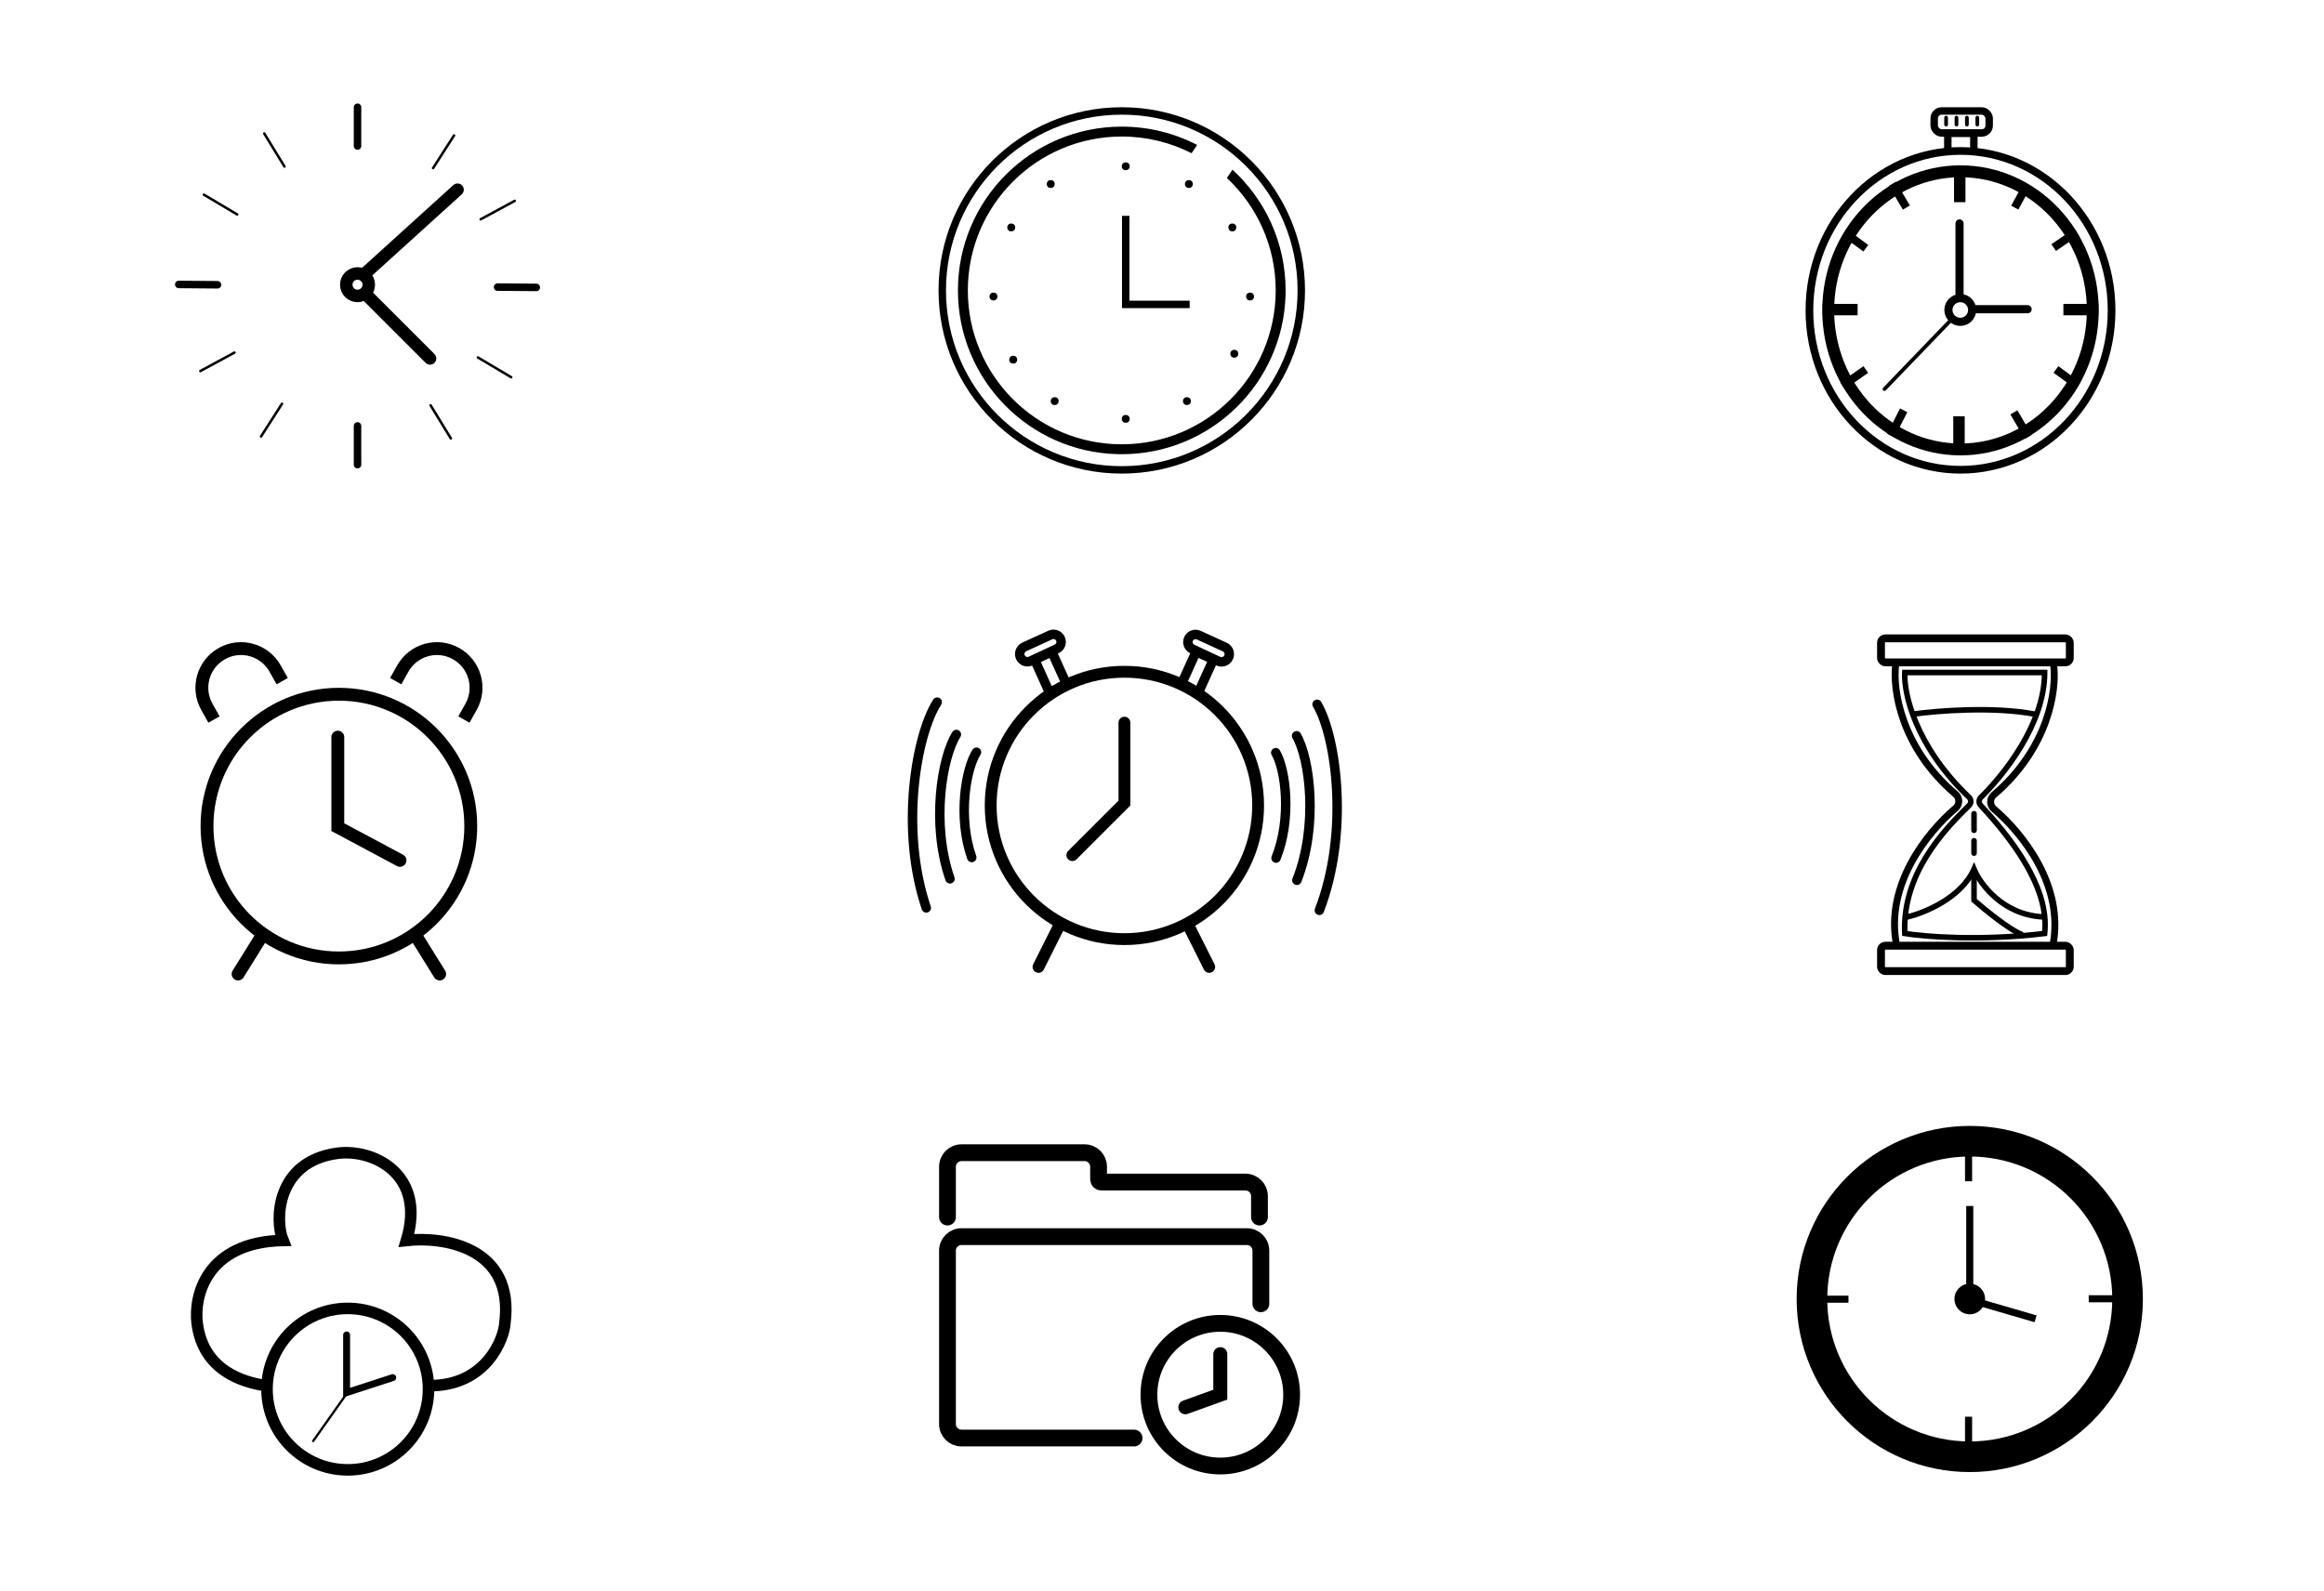 <svg width="260" height="178" viewBox="0 0 260 178" fill="none" xmlns="http://www.w3.org/2000/svg">
<rect width="260" height="178" fill="white"/>
<circle cx="220.369" cy="145.369" r="17.656" stroke="black" stroke-width="3.426"/>
<path d="M220.236 128.108V131.798" stroke="black" stroke-width="0.791" stroke-linecap="square"/>
<path d="M237.764 145.339L234.074 145.345" stroke="black" stroke-width="0.791" stroke-linecap="square"/>
<path d="M220.236 158.941V162.63" stroke="black" stroke-width="0.791" stroke-linecap="square"/>
<path d="M206.404 145.39L202.715 145.397" stroke="black" stroke-width="0.791" stroke-linecap="square"/>
<circle cx="220.369" cy="145.369" r="1.713" fill="black"/>
<path d="M220.369 135.355V145.237" stroke="black" stroke-width="0.791" stroke-linecap="square"/>
<path d="M227.353 147.477L220.196 145.391" stroke="black" stroke-width="0.791" stroke-linecap="square"/>
<path d="M136.522 151.539V156.078L132.609 157.487" stroke="black" stroke-width="1.565" stroke-linecap="round"/>
<path d="M141.061 145.904V139.957C141.061 139.092 140.36 138.391 139.496 138.391H107.565C106.701 138.391 106 139.092 106 139.957V159.365C106 160.23 106.701 160.93 107.565 160.93H126.877" stroke="black" stroke-width="1.878" stroke-linecap="round"/>
<path d="M106 136.2V130.565C106 129.701 106.701 129 107.565 129H121.339C122.204 129 122.904 129.701 122.904 130.565V131.974C122.904 132.147 123.045 132.287 123.217 132.287H139.339C140.204 132.287 140.904 132.988 140.904 133.852V136.2" stroke="black" stroke-width="1.878" stroke-linecap="round"/>
<circle cx="136.521" cy="156.078" r="7.983" stroke="black" stroke-width="1.878"/>
<path d="M29.744 155.07C27.168 154.683 22.742 153.387 22.059 148.104C21.669 145.085 23.042 139.001 31.66 138.815C30.723 136.571 30.877 129.98 37.748 129.062C41.743 128.529 47.723 131.385 45.475 138.815C49.612 138.351 57.605 139.558 56.481 148.104C56.403 149.652 54.523 155.07 48.07 155.07" stroke="black" stroke-width="1.291" stroke-linecap="round"/>
<circle cx="38.906" cy="155.457" r="9.034" stroke="black" stroke-width="1.291"/>
<path d="M38.777 149.391V155.844L43.94 154.167" stroke="black" stroke-width="0.774" stroke-linecap="round"/>
<path d="M38.778 155.973L35.035 161.265" stroke="black" stroke-width="0.258" stroke-linecap="round"/>
<path d="M220.846 91.063V92.922" stroke="black" stroke-width="0.62" stroke-linecap="round"/>
<path d="M220.846 94.085V95.479" stroke="black" stroke-width="0.62" stroke-linecap="round"/>
<path d="M213.408 102.606C215.293 102.167 219.419 100.483 220.845 97.261C221.542 98.939 224.052 102.358 228.514 102.606" stroke="black" stroke-width="0.62" stroke-linecap="round"/>
<path d="M220.846 97.57V100.746C222.059 101.805 224.812 104.046 226.113 104.542" stroke="black" stroke-width="0.62" stroke-linecap="round"/>
<path d="M214.105 79.908C216.662 79.547 222.936 79.041 227.584 79.908" stroke="black" stroke-width="0.62" stroke-linecap="round"/>
<path d="M220.287 89.219C214.256 83.47 212.974 77.551 213.099 75.261H228.747C228.747 81.036 224.17 86.716 221.609 89.236C221.363 89.478 221.354 89.877 221.59 90.13C228.756 97.825 228.975 102.262 228.747 104.465C221.559 105.332 215.32 104.826 213.099 104.465C212.806 97.83 217.38 92.989 220.299 90.127C220.554 89.877 220.545 89.466 220.287 89.219Z" stroke="black" stroke-width="0.62" stroke-linecap="round"/>
<rect x="210.439" y="71.439" width="21.121" height="2.685" rx="0.49" stroke="black" stroke-width="0.879"/>
<rect x="210.439" y="105.834" width="21.121" height="2.84" rx="0.49" stroke="black" stroke-width="0.879"/>
<path d="M212.092 74.331C211.724 77.06 212.605 83.609 218.788 88.884C219.262 89.288 219.258 90.039 218.784 90.443C215.564 93.189 210.883 99.044 212.17 105.704" stroke="black" stroke-width="0.775" stroke-linecap="round"/>
<path d="M229.753 74.408C230.122 77.138 229.241 83.687 223.057 88.962C222.584 89.365 222.588 90.117 223.061 90.52C226.282 93.266 230.963 99.122 229.676 105.782" stroke="black" stroke-width="0.775" stroke-linecap="round"/>
<circle cx="125.793" cy="90.137" r="14.96" stroke="black" stroke-width="1.324"/>
<path d="M125.796 80.87V89.872L119.971 95.697" stroke="black" stroke-width="1.324" stroke-linecap="round"/>
<path d="M118.603 103.376L116.183 108.205" stroke="black" stroke-width="1.324" stroke-linecap="round"/>
<path d="M132.862 103.376L135.282 108.205" stroke="black" stroke-width="1.324" stroke-linecap="round"/>
<path d="M117.418 77.508L115.746 73.817L117.675 72.943L119.347 76.634L117.418 77.508Z" stroke="black" stroke-width="1.059" stroke-linecap="round"/>
<path d="M134.078 77.491L135.75 73.801L133.821 72.927L132.149 76.617L134.078 77.491Z" stroke="black" stroke-width="1.059" stroke-linecap="round"/>
<path d="M114.588 72.398L117.508 71.063C117.932 70.869 118.434 71.053 118.633 71.475C118.835 71.902 118.652 72.411 118.224 72.612L115.317 73.973C114.884 74.176 114.367 73.989 114.164 73.556C113.959 73.119 114.15 72.599 114.588 72.398Z" stroke="black" stroke-width="1.059"/>
<path d="M137.023 72.413L134.104 71.078C133.679 70.884 133.177 71.067 132.978 71.49C132.776 71.916 132.96 72.426 133.387 72.626L136.294 73.988C136.728 74.191 137.244 74.004 137.447 73.57C137.652 73.133 137.461 72.613 137.023 72.413Z" stroke="black" stroke-width="1.059"/>
<path d="M109.246 84.18C108.054 86.033 107.127 91.461 108.716 95.962" stroke="black" stroke-width="1.059" stroke-linecap="round"/>
<path d="M106.994 82.194C105.387 84.734 104.138 92.175 106.28 98.345" stroke="black" stroke-width="1.059" stroke-linecap="round"/>
<path d="M104.851 78.575C102.523 82.177 100.644 92.773 103.627 101.6" stroke="black" stroke-width="1.059" stroke-linecap="round"/>
<path d="M142.726 84.233C143.839 86.135 144.536 91.597 142.759 96.027" stroke="black" stroke-width="1.059" stroke-linecap="round"/>
<path d="M145.058 82.344C146.557 84.95 147.492 92.436 145.091 98.511" stroke="black" stroke-width="1.059" stroke-linecap="round"/>
<path d="M147.352 78.818C149.525 82.516 150.957 93.181 147.605 101.874" stroke="black" stroke-width="1.059" stroke-linecap="round"/>
<circle cx="37.913" cy="92.447" r="14.754" stroke="black" stroke-width="1.439"/>
<path d="M23.941 80.521L23.147 79.11C21.961 77.002 22.708 74.333 24.816 73.147V73.147C26.923 71.961 29.593 72.708 30.778 74.816L31.572 76.227" stroke="black" stroke-width="1.439"/>
<path d="M51.901 80.521L52.695 79.11C53.881 77.002 53.133 74.333 51.026 73.147V73.147C48.919 71.961 46.249 72.708 45.064 74.816L44.27 76.227" stroke="black" stroke-width="1.439"/>
<path d="M37.793 82.491V92.567L44.75 96.285" stroke="black" stroke-width="1.439" stroke-linecap="round"/>
<path d="M29.398 104.562L26.639 109" stroke="black" stroke-width="1.439" stroke-linecap="round"/>
<path d="M46.429 104.562L49.188 109" stroke="black" stroke-width="1.439" stroke-linecap="round"/>
<path d="M219.225 32.905V25.003" stroke="black" stroke-width="0.912" stroke-linecap="round"/>
<path d="M226.842 34.604H220.729" stroke="black" stroke-width="0.912" stroke-linecap="round"/>
<path d="M218.302 35.774L210.83 43.537" stroke="black" stroke-width="0.417" stroke-linecap="round"/>
<path d="M219.334 16.894C228.648 16.895 236.236 24.859 236.236 34.732C236.236 44.605 228.648 52.57 219.334 52.57C210.02 52.57 202.431 44.605 202.431 34.732C202.431 24.859 210.02 16.894 219.334 16.894Z" stroke="black" stroke-width="0.861"/>
<path d="M219.333 19.168C227.477 19.168 234.133 26.105 234.133 34.731C234.133 43.358 227.477 50.296 219.333 50.296C211.19 50.296 204.534 43.358 204.534 34.731C204.534 26.105 211.19 19.168 219.333 19.168Z" stroke="black" stroke-width="1.33"/>
<path d="M219.248 19.353V21.987" stroke="black" stroke-width="1.277" stroke-linecap="square"/>
<path d="M219.164 47.222V49.856" stroke="black" stroke-width="1.277" stroke-linecap="square"/>
<path d="M234.117 34.647H231.483" stroke="black" stroke-width="1.277" stroke-linecap="square"/>
<path d="M207.184 34.647H204.55" stroke="black" stroke-width="1.277" stroke-linecap="square"/>
<path d="M225.537 46.542L226.679 48.497" stroke="black" stroke-width="0.912" stroke-linecap="square"/>
<path d="M211.941 20.967L213.046 22.836" stroke="black" stroke-width="0.912" stroke-linecap="square"/>
<path d="M212.77 46.324L211.738 48.339" stroke="black" stroke-width="0.912" stroke-linecap="square"/>
<path d="M226.59 21.052L225.623 22.836" stroke="black" stroke-width="0.912" stroke-linecap="square"/>
<path d="M230.381 41.614L232.11 42.88" stroke="black" stroke-width="0.912" stroke-linecap="square"/>
<path d="M206.76 26.32L208.374 27.51" stroke="black" stroke-width="0.912" stroke-linecap="square"/>
<path d="M230.135 27.45L231.909 26.235" stroke="black" stroke-width="0.912" stroke-linecap="square"/>
<path d="M206.514 42.915L208.366 41.614" stroke="black" stroke-width="0.912" stroke-linecap="square"/>
<circle cx="1.784" cy="1.784" r="1.328" transform="matrix(-1 0 0 1 221.094 32.905)" stroke="black" stroke-width="0.912"/>
<path d="M217.914 16.852V14.911H219.37H220.825V16.852" stroke="black" stroke-width="0.834" stroke-linecap="round"/>
<rect x="216.389" y="12.417" width="6.153" height="2.466" rx="0.834" stroke="black" stroke-width="0.834"/>
<path d="M217.721 13.164V13.941" stroke="black" stroke-width="0.417" stroke-linecap="round"/>
<path d="M218.883 13.164V13.941" stroke="black" stroke-width="0.417" stroke-linecap="round"/>
<path d="M220.049 13.164V13.941" stroke="black" stroke-width="0.417" stroke-linecap="round"/>
<path d="M221.215 13.164V13.941" stroke="black" stroke-width="0.417" stroke-linecap="round"/>
<path d="M125.941 24.57V34.066H132.677" stroke="black" stroke-width="0.831" stroke-linecap="square"/>
<circle cx="117.992" cy="44.887" r="0.442" fill="black"/>
<circle cx="113.354" cy="40.25" r="0.442" fill="black"/>
<circle cx="111.145" cy="33.183" r="0.442" fill="black"/>
<circle cx="113.133" cy="25.454" r="0.442" fill="black"/>
<circle cx="117.549" cy="20.595" r="0.442" fill="black"/>
<circle cx="125.942" cy="18.608" r="0.442" fill="black"/>
<circle cx="133.008" cy="20.595" r="0.442" fill="black"/>
<circle cx="137.867" cy="25.454" r="0.442" fill="black"/>
<circle cx="139.854" cy="33.183" r="0.442" fill="black"/>
<circle cx="138.088" cy="39.587" r="0.442" fill="black"/>
<circle cx="132.787" cy="44.887" r="0.442" fill="black"/>
<circle cx="125.942" cy="46.875" r="0.442" fill="black"/>
<path d="M125.499 14.171C128.54 14.171 131.408 14.912 133.933 16.222L133.31 17.147C130.965 15.952 128.311 15.279 125.499 15.279C115.988 15.279 108.278 22.989 108.278 32.5C108.278 42.011 115.988 49.721 125.499 49.721C135.01 49.721 142.721 42.011 142.721 32.5C142.721 27.535 140.619 23.062 137.258 19.92L137.885 18.989C141.538 22.34 143.829 27.152 143.829 32.5L143.823 32.973C143.572 42.878 135.464 50.83 125.499 50.83L125.026 50.824C115.122 50.573 107.17 42.465 107.17 32.5C107.17 22.377 115.376 14.171 125.499 14.171Z" fill="black"/>
<circle cx="125.5" cy="32.5" r="20.084" stroke="black" stroke-width="0.831"/>
<circle cx="39.999" cy="31.86" r="1.259" stroke="black" stroke-width="1.399"/>
<path d="M40.697 30.741L51.187 21.231" stroke="black" stroke-width="1.399" stroke-linecap="round"/>
<path d="M41.117 33.119L48.11 40.112" stroke="black" stroke-width="1.399" stroke-linecap="round"/>
<path d="M39.998 47.664V52" stroke="black" stroke-width="0.839" stroke-linecap="round"/>
<path d="M24.336 31.869L20 31.833" stroke="black" stroke-width="0.839" stroke-linecap="round"/>
<path d="M53.775 24.541L57.588 22.477" stroke="black" stroke-width="0.28" stroke-linecap="round"/>
<path d="M31.547 45.189L29.207 48.84" stroke="black" stroke-width="0.28" stroke-linecap="round"/>
<path d="M31.826 18.637L29.564 14.939" stroke="black" stroke-width="0.28" stroke-linecap="round"/>
<path d="M53.467 40.004L57.194 42.218" stroke="black" stroke-width="0.28" stroke-linecap="round"/>
<path d="M39.998 12V16.336" stroke="black" stroke-width="0.839" stroke-linecap="round"/>
<path d="M59.998 32.164L55.663 32.128" stroke="black" stroke-width="0.839" stroke-linecap="round"/>
<path d="M22.414 41.523L26.227 39.459" stroke="black" stroke-width="0.28" stroke-linecap="round"/>
<path d="M50.791 15.163L48.452 18.813" stroke="black" stroke-width="0.28" stroke-linecap="round"/>
<path d="M50.438 49.061L48.175 45.362" stroke="black" stroke-width="0.28" stroke-linecap="round"/>
<path d="M22.807 21.784L26.534 23.999" stroke="black" stroke-width="0.28" stroke-linecap="round"/>
</svg>
